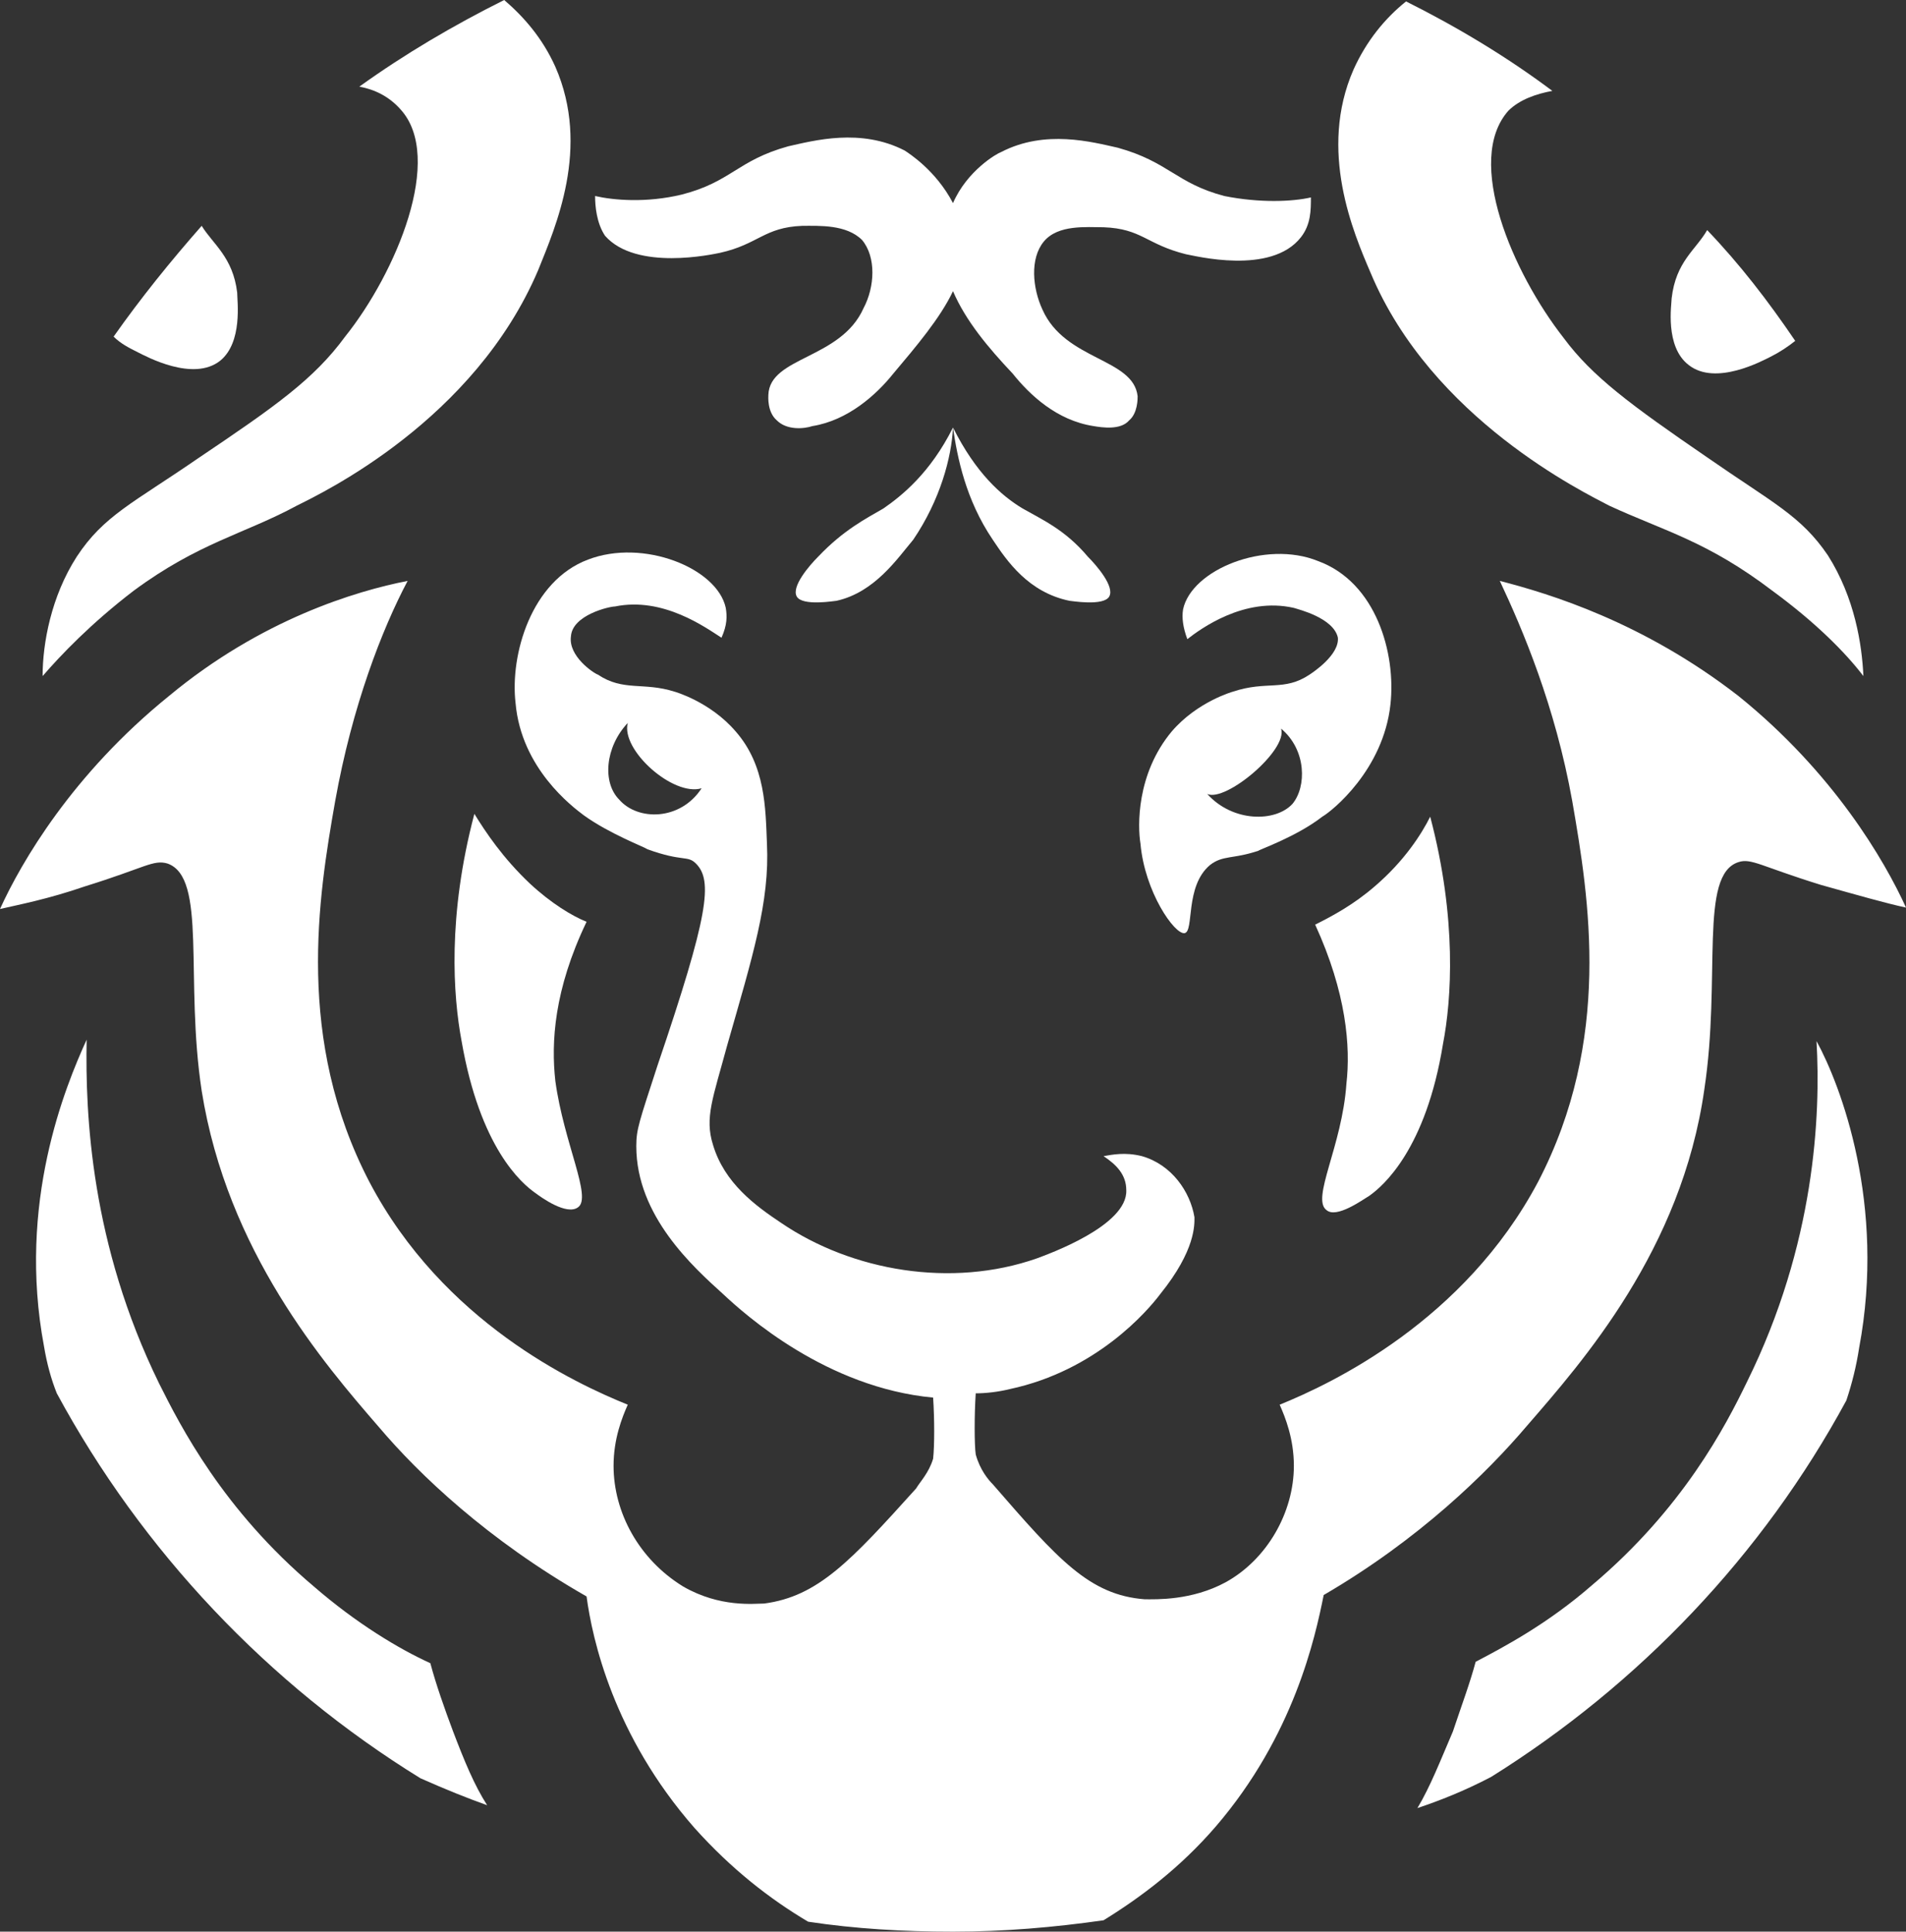 <svg version="1.1" id="图层_1" x="0px" y="0px" width="134.2px" height="136px" viewBox="0 0 134.2 136" enable-background="new 0 0 134.2 136" xml:space="preserve" xmlns="http://www.w3.org/2000/svg" xmlns:xlink="http://www.w3.org/1999/xlink" xmlns:xml="http://www.w3.org/XML/1998/namespace">
  <rect x="0" y="0" width="134.2" height="136" fill="#333333" stroke="none"/>
  <g>
    <path fill="#FFFFFF" d="M93.4,85.2c0.7,0.6,2.5-0.7,3-1c1-0.7,4-3.3,5.2-10.7c0.6-3.1,1-8.8-0.9-16c-0.6,1.2-1.8,3.1-3.9,4.9
		c-1.5,1.3-3,2.1-4.2,2.7c2.2,4.8,2.5,8.6,2.2,11.2C94.5,80.7,92.3,84.4,93.4,85.2z" class="color c1"/>
    <path fill="#FFFFFF" d="M109.3,6.4C106.1,4,102.6,1.9,99,0.1c-1.5,1.2-2.8,2.8-3.7,4.8c-2.5,5.7,0,11.5,1.2,14.3
		c4.3,10.3,15.1,15.5,16.8,16.4c3.9,1.8,6.9,2.5,11.5,6c3,2.2,5.1,4.3,6.4,6c-0.1-2.2-0.6-5.5-2.5-8.5c-1.9-2.8-3.9-3.7-8.5-6.9
		c-5.4-3.7-8.1-5.7-10.1-8.4c-3.6-4.6-7-12.5-3.9-16C107,7,108.2,6.6,109.3,6.4z" class="color c1"/>
    <path fill="#FFFFFF" d="M85.6,128.6c5.5-6.4,7-13.3,7.6-16.3c6.7-3.9,11.5-8.6,14.3-11.9c3.9-4.5,10.9-12.4,12.5-23.7
		c1.2-7.9-0.4-15.1,2.4-16c0.9-0.3,1.6,0.3,5.8,1.6c2.5,0.7,4.6,1.3,6,1.6c-1.5-3.3-5.1-9.5-11.8-14.9c-6.7-5.2-13.3-7.2-16.8-8.1
		c1.6,3.4,3.9,8.8,5.1,15.5c1.2,6.9,2.8,16.8-2.4,26.8c-5.2,9.8-14.5,14.2-18.2,15.7c0.4,0.9,1,2.4,1,4.3c0,3.3-1.9,6.6-4.8,8.2
		c-2.4,1.3-4.9,1.2-5.7,1.2c-3.9-0.3-6.1-2.8-10.7-8.1c-0.3-0.3-0.9-1-1.2-2.1c-0.1-0.7-0.1-2.8,0-4.3c0.7,0,1.6-0.1,2.4-0.3
		c6.1-1.3,9.7-5.5,10.6-6.7c2.5-3.1,2.4-4.9,2.4-5.4c-0.3-1.8-1.6-3.7-3.7-4.3c-1.2-0.3-2.1-0.1-2.7,0c0.9,0.6,1.6,1.3,1.6,2.4
		c0.1,2.5-5.5,4.5-6.3,4.8c-6,2.1-13,0.9-18-2.5c-1.8-1.2-4-2.8-4.8-5.5c-0.6-1.9,0-3.3,1-7c1.8-6.3,3-10.1,2.8-14.2
		c-0.1-2.5-0.1-5.5-2.2-7.9c-1.8-2.1-4.3-2.8-4.3-2.8c-2.2-0.7-3.6,0-5.4-1.2c-0.3-0.1-2.1-1.3-1.9-2.7c0.1-1.5,2.7-2.1,3.1-2.1
		c3.4-0.7,6.4,1.5,7.5,2.2c0.4-0.9,0.4-1.5,0.3-2.1c-0.6-2.8-5.8-4.9-9.7-3.4c-4,1.5-5.5,6.7-5.1,10.1c0.4,4.6,4,7.3,4.8,7.9
		c1.8,1.3,4.2,2.2,4.5,2.4c2.5,0.9,2.8,0.4,3.4,1c1.2,1.2,0.9,3.6-2.7,14.2c-1.3,4-1.5,4.5-1.5,5.7c0,4.9,4,8.5,6.1,10.4
		c1.6,1.5,7.3,6.6,14.8,7.3c0.1,1.5,0.1,3.4,0,4.3c-0.3,1-0.9,1.6-1.2,2.1c-4.6,5.1-6.9,7.6-10.7,8.1c-0.7,0-3.1,0.3-5.7-1.2
		c-3.1-1.9-4.9-5.2-4.9-8.5c0-1.9,0.6-3.4,1-4.3c-3.7-1.5-13-5.8-18.2-15.7c-5.2-10-3.6-20-2.4-26.8c1.2-6.7,3.3-12.1,5.1-15.5
		c-3.6,0.7-10.3,2.7-16.8,8.1C5.1,54.5,1.5,60.7,0,64c1.3-0.3,3.4-0.7,6-1.6c4.2-1.3,4.8-1.9,5.8-1.6c2.8,1,1.2,8.1,2.4,16
		C16,88.1,22.8,96,26.7,100.5c2.8,3.3,7.6,7.9,14.6,11.9c0.4,3,1.9,9.8,7.6,16.3c2.6,2.9,5.3,5,8,6.6c3.3,0.5,6.7,0.7,10.2,0.7
		c3.6,0,7.1-0.3,10.6-0.8C80.3,133.6,83.1,131.5,85.6,128.6z M43.6,56.3c-1.2-1.2-1-3.7,0.6-5.4c-0.5,1.9,3.2,5.2,5.2,4.6
		C47.9,57.8,44.9,57.8,43.6,56.3z" class="color c1"/>
    <path fill="#FFFFFF" d="M130.9,94.9c1.9-10.1-1.3-18.5-3-21.6c0.3,5.2-0.1,14.3-4.9,24c-1.5,3.1-4.5,8.9-10.9,14.3
		c-3.1,2.7-6.1,4.3-8.2,5.4c-0.4,1.5-1,3.1-1.6,4.9c-0.9,2.1-1.6,3.9-2.5,5.4c1.5-0.5,3.3-1.2,5.2-2.2c10.4-6.5,19.1-15.6,25-26.5
		C130.4,97.4,130.7,96.2,130.9,94.9z" class="color c1"/>
    <path fill="#FFFFFF" d="M118.9,25.7c1.9,1.5,5.2-0.3,5.8-0.6c0.6-0.3,1.2-0.7,1.7-1.1c-1.9-2.8-3.9-5.4-6.2-7.8
		c-0.8,1.4-2.2,2.2-2.5,4.8C117.7,21.4,117.2,24.4,118.9,25.7z" class="color c1"/>
    <path fill="#FFFFFF" d="M31.9,121.9c-0.6-1.6-1.2-3.3-1.6-4.8c-2.2-1-5.2-2.8-8.2-5.4c-6.4-5.4-9.4-11.3-10.9-14.3
		C6.4,87.6,6,78.5,6.1,73.2c-1.5,3.3-4.9,11.5-3,21.6C3.3,96,3.6,97.1,4,98.1c6,11.1,14.9,20.5,25.6,27.1c1.8,0.8,3.3,1.4,4.7,1.9
		C33.4,125.7,32.7,124,31.9,121.9z" class="color c1"/>
    <path fill="#FFFFFF" d="M63.7,10.6c-3.1-1.6-6.4-0.7-8.2-0.3c-3.6,1-4,2.5-7.5,3.4c-2.5,0.6-4.8,0.4-6.1,0.1c0,0.7,0.1,1.9,0.7,2.8
		c2.2,2.5,7.6,1.3,8.1,1.2c2.7-0.6,3.1-1.8,5.8-1.9c1.2,0,3.1-0.1,4.2,1c1,1.2,0.9,3.3,0.1,4.8c-1.6,3.6-6.6,3.4-6.7,6.1
		c0,0.1-0.1,1.2,0.6,1.8c0.7,0.7,1.9,0.6,2.5,0.4c2.5-0.4,4.5-2.2,5.7-3.7c1.6-1.9,3.3-3.9,4.2-5.8c0.9,2.1,2.5,4,4.2,5.8
		c1.2,1.5,3.1,3.3,5.7,3.7c0.6,0.1,1.9,0.3,2.5-0.4c0.6-0.5,0.6-1.5,0.6-1.7c-0.3-2.7-5.1-2.5-6.7-6.1c-0.7-1.5-0.9-3.6,0.1-4.8
		s3-1,4.2-1c2.7,0.1,3,1.2,5.8,1.9c0.6,0.1,6,1.5,8.1-1.2c0.7-0.9,0.7-1.9,0.7-2.8c-1.3,0.3-3.6,0.4-6.1-0.1
		c-3.4-0.9-3.9-2.4-7.5-3.4c-1.8-0.4-5.1-1.3-8.2,0.3c-0.3,0.1-2.4,1.3-3.4,3.6C65.9,12,64,10.8,63.7,10.6z" class="color c1"/>
    <path fill="#FFFFFF" d="M28.2,7.7c3.1,3.4-0.3,11.5-3.9,16c-2.2,3-4.9,4.9-10.4,8.6c-4.5,3.1-6.6,4-8.5,6.9C3.6,42,3,45.3,3,47.6
		c1.3-1.5,3.4-3.7,6.4-6c4.6-3.4,7.8-4,11.5-6c1.8-0.9,12.5-6,17-16.6c1.2-3,3.7-8.6,1.2-14.3c-0.9-2-2.2-3.5-3.6-4.7
		c-3.6,1.8-7,3.8-10.2,6.1C26.4,6.3,27.4,6.8,28.2,7.7z" class="color c1"/>
    <path fill="#FFFFFF" d="M37.3,62.2c-1.9-1.8-3.1-3.6-3.9-4.9c-1.9,7.2-1.5,12.8-0.9,16c1.3,7.5,4.2,10,5.2,10.7
		c0.4,0.3,2.2,1.6,3,1c1-0.7-1-4.5-1.6-8.9c-0.3-2.7-0.1-6.4,2.2-11.2C40.3,64.5,38.8,63.6,37.3,62.2z" class="color c1"/>
    <path fill="#FFFFFF" d="M9.7,24.8c0.6,0.3,3.9,2.1,5.8,0.6c1.6-1.3,1.2-4.2,1.2-4.8c-0.3-2.5-1.7-3.4-2.5-4.7
		C12,18.4,9.9,21,8,23.7C8.5,24.2,9.1,24.5,9.7,24.8z" class="color c1"/>
    <path fill="#FFFFFF" d="M92.2,47.5c-1.8,1.2-3,0.4-5.4,1.2c0,0-2.5,0.7-4.3,2.8c-2.5,3-2.4,6.7-2.2,7.9c0.3,3.4,2.4,6.4,3.1,6.3
		s0-3.3,1.8-4.8c0.9-0.7,1.6-0.4,3.4-1c0.1-0.1,2.7-1,4.5-2.4c0.7-0.4,4.3-3.3,4.8-7.9c0.4-3.6-1-8.6-5.1-10.1
		c-3.7-1.5-8.9,0.6-9.5,3.4c-0.1,0.6,0,1.3,0.3,2.1c0.9-0.7,4-3,7.5-2.2c0.3,0.1,2.8,0.7,3.1,2.1C94.3,46.1,92.5,47.3,92.2,47.5z
		 M91,56.6c-1.2,1.3-4.2,1.3-6-0.7c1.3,0.6,5.7-3.1,5.2-4.6C92,52.8,92,55.4,91,56.6z" class="color c1"/>
    <path fill="#FFFFFF" d="M62.2,35.8c-1.2,0.7-2.8,1.5-4.6,3.4c-0.6,0.6-1.9,2.1-1.5,2.8s2.7,0.3,2.8,0.3c2.7-0.6,4.3-3,5.4-4.3
		c1.9-2.8,2.7-5.8,2.8-7.9C65.5,33.3,63.5,34.9,62.2,35.8z" class="color c1"/>
    <path fill="#FFFFFF" d="M72,35.8c-1.5-0.9-3.3-2.5-4.9-5.7c0.3,2.1,0.9,5.1,2.8,7.9c1,1.5,2.5,3.7,5.4,4.3c0.1,0,2.4,0.4,2.8-0.3
		s-0.9-2.2-1.5-2.8C75,37.3,73.4,36.6,72,35.8z" class="color c1"/>
  </g>
</svg>